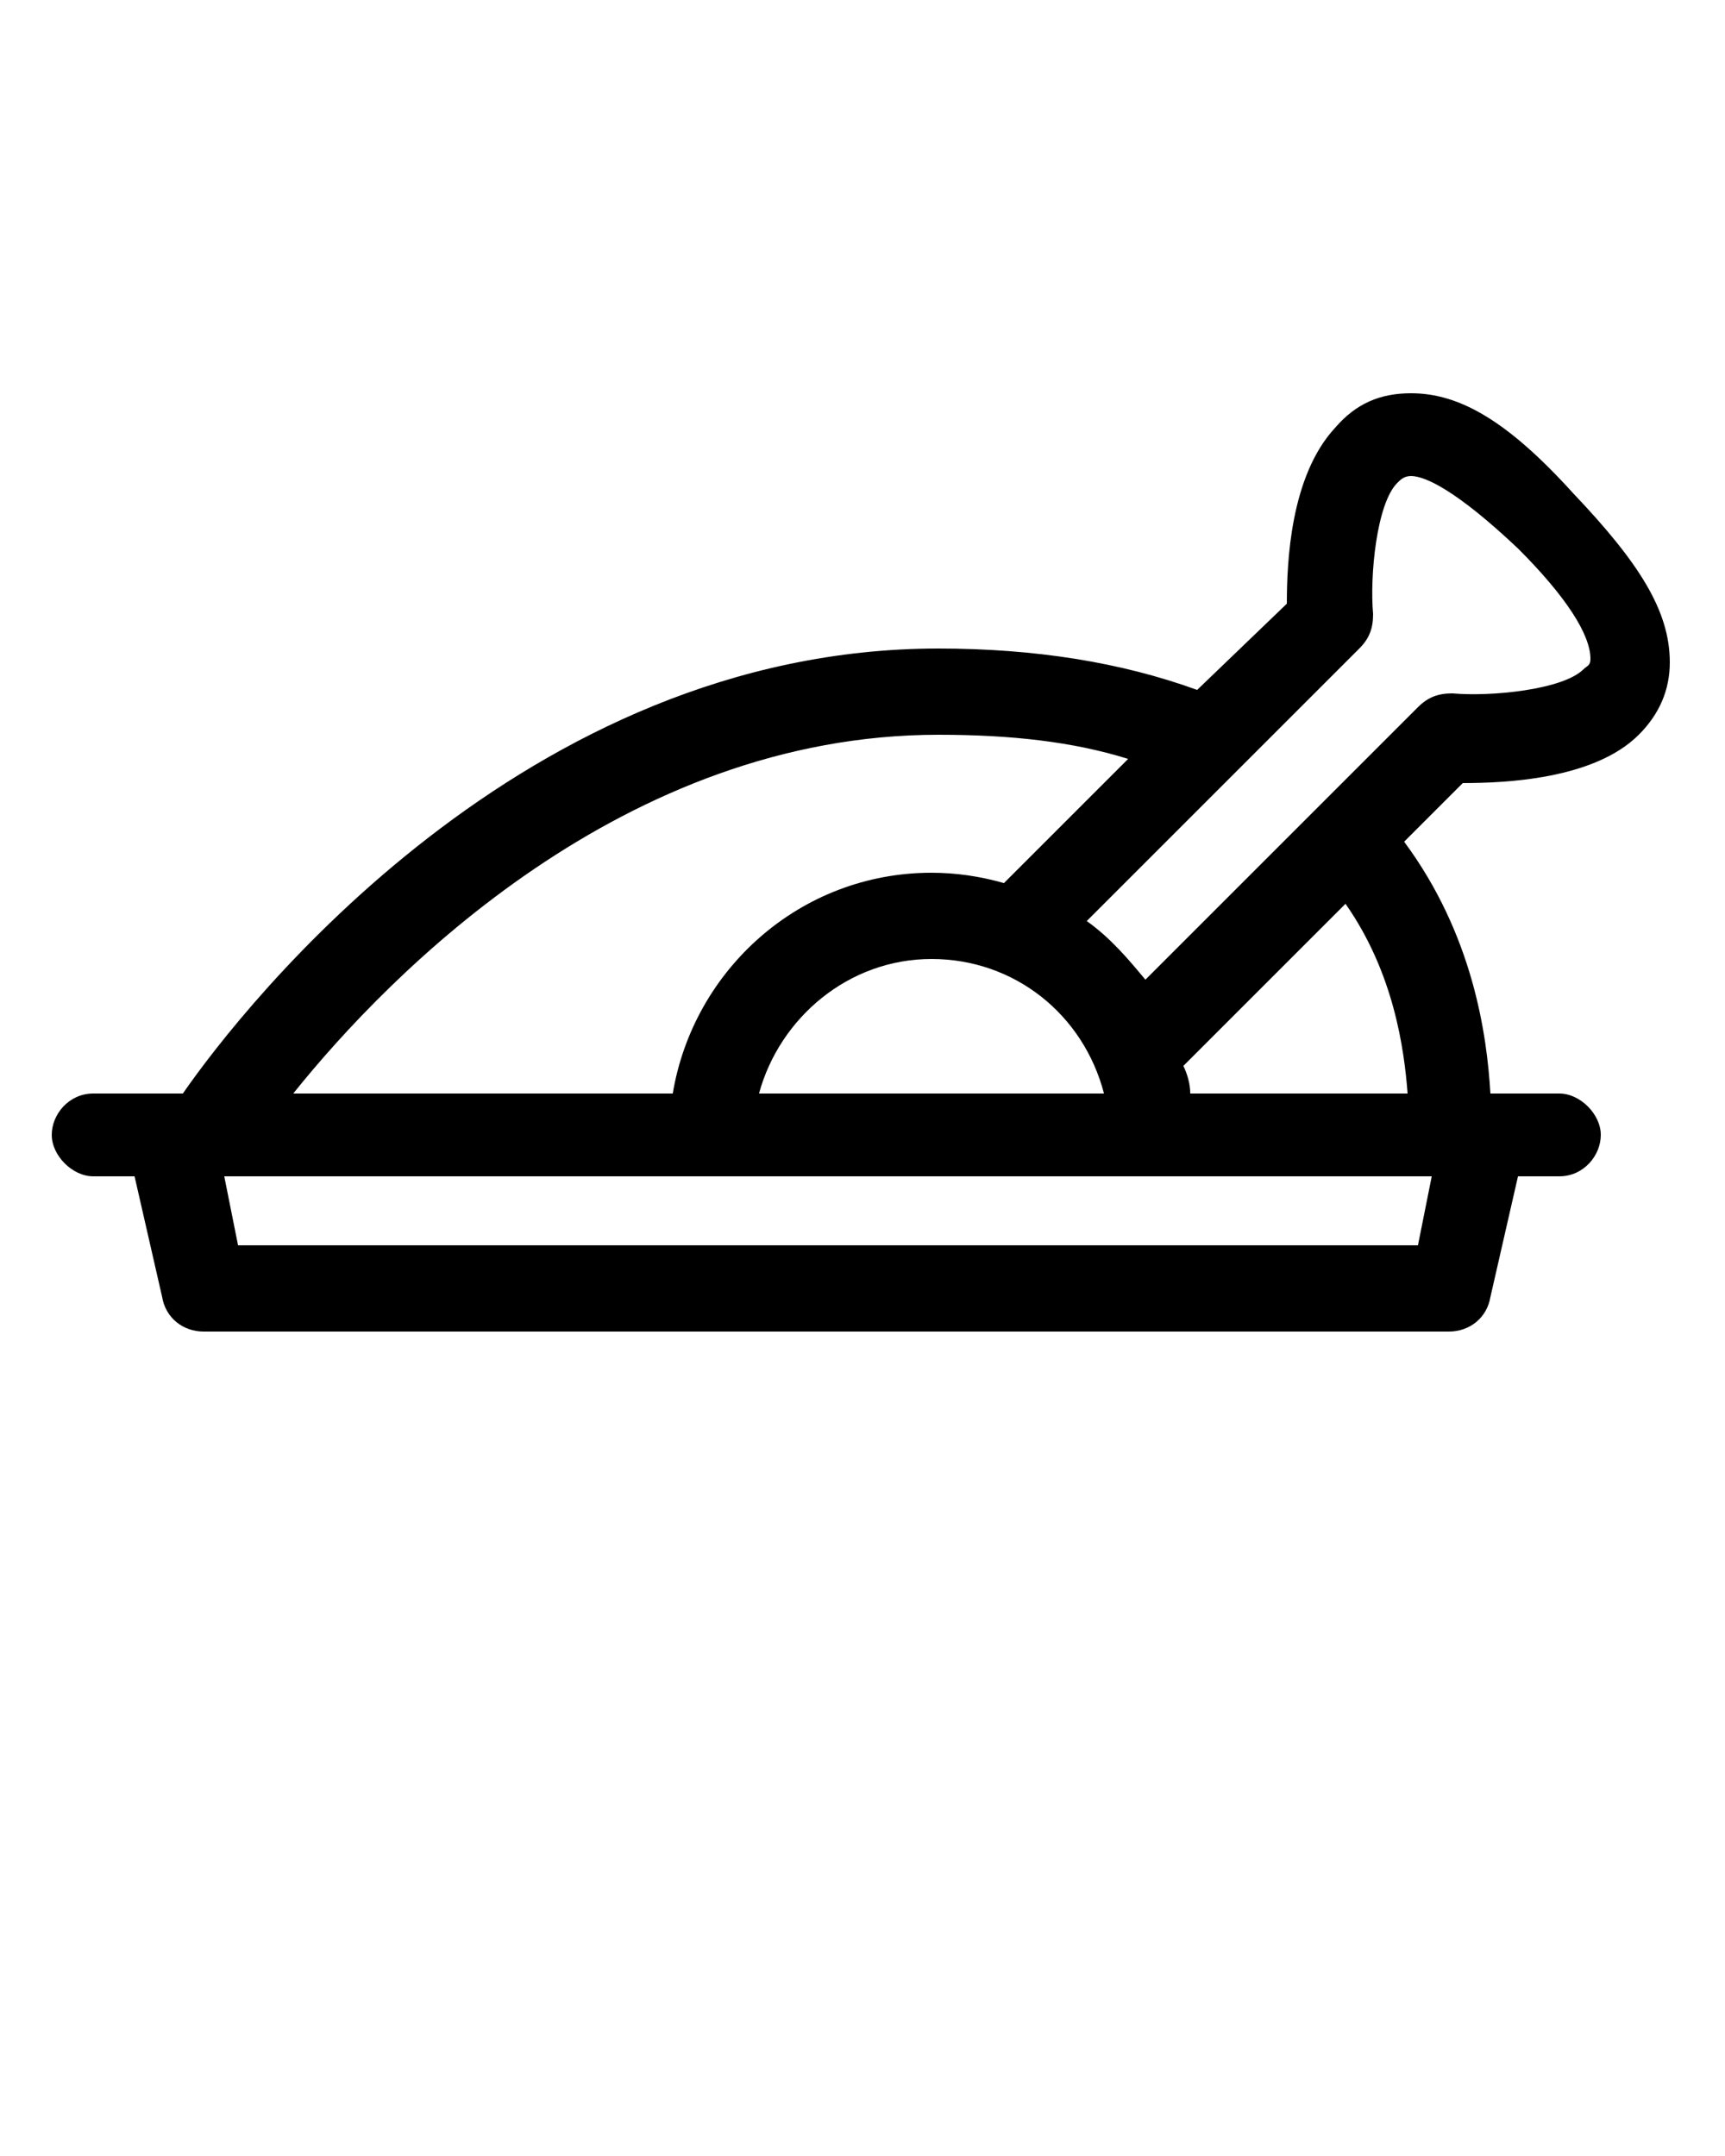 <svg xmlns="http://www.w3.org/2000/svg" xmlns:xlink="http://www.w3.org/1999/xlink" version="1.0" x="0px" y="0px" viewBox="0 0 50 62.5" enable-background="new 0 0 50 50" xml:space="preserve"><path d="M40.9,11.4c-0.9,0-1.6,0.3-2.2,1c-1.3,1.4-1.4,3.9-1.4,5.1L34.7,20c-2.2-0.8-4.7-1.2-7.5-1.2c-12,0-20.1,10.3-21.9,12.9H2.7  c-0.7,0-1.2,0.6-1.2,1.2s0.6,1.2,1.2,1.2h1.2l0.8,3.5c0.1,0.6,0.6,1,1.2,1h36.1c0.6,0,1.1-0.4,1.2-1l0.8-3.5h1.2  c0.7,0,1.2-0.6,1.2-1.2s-0.6-1.2-1.2-1.2h-2c-0.1-1.7-0.5-4.6-2.5-7.3l1.7-1.7c1.2,0,3.8-0.1,5.1-1.4c0.6-0.6,0.9-1.3,0.9-2.1  c0-1.5-0.9-2.9-2.8-4.9C43.7,12.2,42.3,11.4,40.9,11.4z M27.2,21.3c2.1,0,3.9,0.2,5.5,0.7l-3.6,3.6c-0.7-0.2-1.4-0.3-2.1-0.3  c-3.8,0-6.9,2.8-7.5,6.4h-11C11.3,28.2,18.1,21.3,27.2,21.3z M32,31.7H22c0.6-2.2,2.6-3.9,5-3.9C29.4,27.8,31.4,29.4,32,31.7z   M6.9,36.1l-0.4-2h14c0,0,0.1,0,0.1,0s0.1,0,0.1,0h12.6c0,0,0.1,0,0.1,0s0.1,0,0.1,0h8l-0.4,2H6.9z M40.8,31.7h-6.3  c0-0.3-0.1-0.6-0.2-0.8l4.7-4.7C40.4,28.2,40.7,30.4,40.8,31.7z M45.9,19.4c-0.6,0.6-2.7,0.8-3.8,0.7c-0.4,0-0.7,0.1-1,0.4l-7.9,7.9  c-0.5-0.6-1-1.2-1.7-1.7l4.4-4.4c0,0,0,0,0,0l3.5-3.5c0.3-0.3,0.4-0.6,0.4-1c-0.1-1.1,0.1-3.2,0.7-3.8c0.1-0.1,0.2-0.2,0.4-0.2  c0.4,0,1.3,0.4,3.1,2.1c1.4,1.4,2.1,2.5,2.1,3.2C46.1,19.3,46,19.3,45.9,19.4z"/></svg>